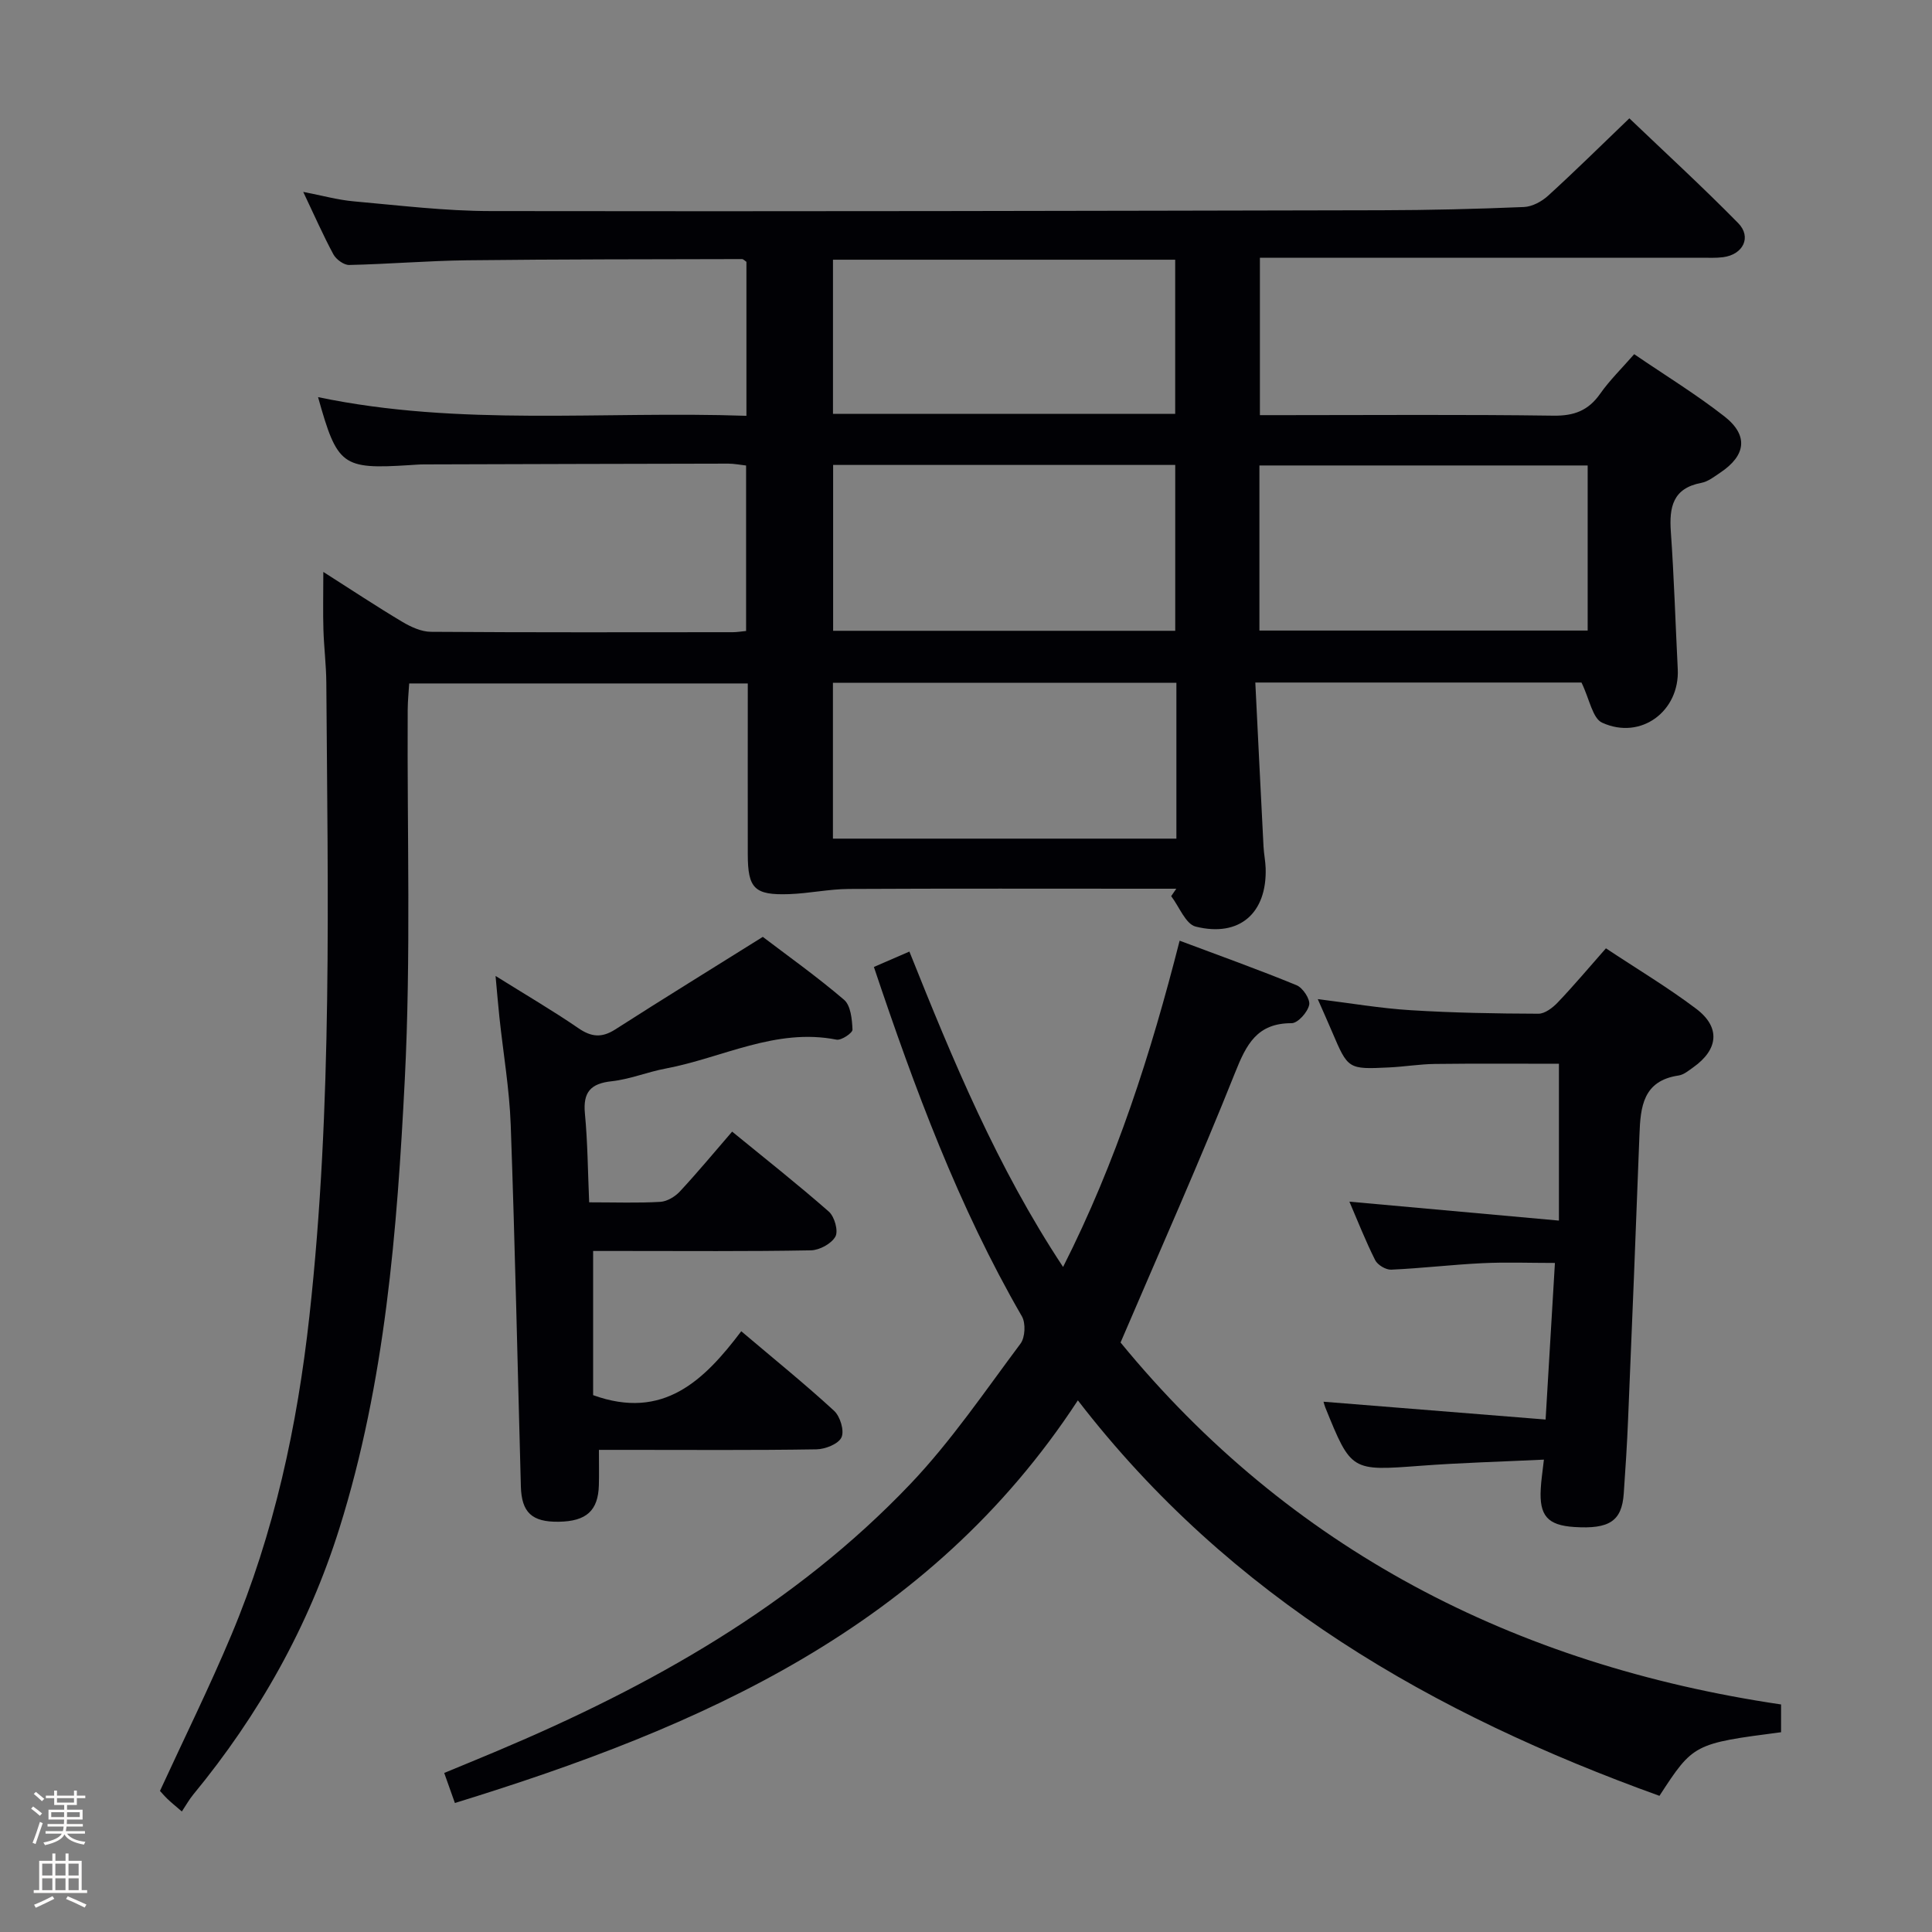 <svg enable-background="new 0 0 400 400" viewBox="0 0 400 400" xmlns="http://www.w3.org/2000/svg"><rect x="0" y="0" width="400" height="400" fill="#808080" stroke="none"/><path d="m6.44 374.46.42-.45c.65.47 1.27.95 1.85 1.44l-.45.49c-.65-.56-1.25-1.06-1.82-1.48m.93 7.33-.63-.26c.55-1.36 1.05-2.8 1.52-4.33.19.1.38.19.59.27-.46 1.29-.95 2.73-1.48 4.32m-.38-10.38.44-.42c.43.34 1.01.82 1.74 1.44l-.49.49c-.53-.51-1.09-1.01-1.69-1.51m2.5.35h1.72v-1.04h.59v1.04h3.52v-1.04h.59v1.04h1.75v.53h-1.75v1.42h-2.03v.97h3.22v2.03h-3.24c0 .35-.01.66-.03.93h3.32v.53h-3.37c-.03.27-.08.58-.15.94h3.96v.53h-3.71c.67.92 1.93 1.48 3.79 1.68-.13.24-.23.44-.29.59-2.13-.38-3.48-1.08-4.04-2.12-.43.97-1.77 1.72-4.03 2.23-.09-.19-.2-.37-.33-.55 2.1-.42 3.37-1.03 3.81-1.83h-3.36v-.53h3.58c.08-.29.13-.61.16-.94h-3.33v-.53h3.39c.02-.27.04-.58.04-.93h-3.23v-2.03h3.25v-.97h-2.07v-1.42h-1.73zm1.12 3.44v1h2.65c.01-.3.02-.44.01-.4v-.25-.35zm1.19-2h3.52v-.91h-3.52zm4.71 2h-2.63v.59c0 .15-.01.28-.01.4h2.64z" fill="#fcfbfa"/><path d="m13.56 383.74h.63v1.52h2.72v6.07h1.13v.6h-11.06v-.6h1.13v-6.07h2.73v-1.52h.63v1.52h2.1v-1.52zm-2.69 8.83.38.56c-1.24.63-2.53 1.25-3.85 1.85-.1-.21-.21-.42-.34-.63 1.36-.55 2.63-1.15 3.81-1.78m-2.13-4.27h2.1v-2.45h-2.1zm0 3.04h2.1v-2.46h-2.1zm2.72-3.04h2.1v-2.45h-2.1zm0 3.04h2.1v-2.46h-2.1zm6.07 3.6c-1.41-.71-2.7-1.3-3.86-1.78l.35-.56c1.45.62 2.75 1.19 3.88 1.72zm-1.25-9.09h-2.1v2.45h2.1zm-2.09 5.49h2.1v-2.46h-2.1z" fill="#fcfbfa"/><g fill="#010105"><path d="m327.43 141.31c-21.54 0-43.97 0-67.53 0 .57 11.52 1.12 22.76 1.7 33.99.08 1.49.39 2.97.44 4.45.29 9.29-5.4 14.36-14.49 12.09-2.08-.52-3.4-4.12-5.07-6.3.35-.51.7-1.03 1.06-1.54-1.76 0-3.53 0-5.29 0-20.83 0-41.66-.06-62.49.05-4.13.02-8.25.93-12.39 1.07-7.17.25-8.54-1.17-8.55-8.23-.02-11.65 0-23.31 0-35.39-23.33 0-46.39 0-70.1 0-.1 1.67-.3 3.57-.31 5.47-.14 25.49.69 51.03-.6 76.47-1.59 31.33-4.05 62.71-13.53 92.95-6.4 20.41-16.71 38.7-30.29 55.18-.83 1.01-1.48 2.19-2.34 3.48-1.55-1.34-2.3-1.94-2.99-2.61-.6-.57-1.13-1.21-1.54-1.65 5-10.87 10.22-21.42 14.77-32.26 8.88-21.13 13.66-43.27 16.17-66.04 4.82-43.65 3.8-87.43 3.5-131.2-.03-3.65-.49-7.29-.6-10.94-.11-3.64-.02-7.29-.02-11.94 5.85 3.72 11.04 7.17 16.38 10.35 1.77 1.05 3.93 2.04 5.91 2.05 20.83.15 41.66.09 62.49.08.81 0 1.62-.14 2.75-.25 0-11.39 0-22.63 0-34.26-1.19-.13-2.45-.39-3.71-.39-21 .03-41.99.1-62.99.16-1 0-2 .09-2.99.15-13.95.88-14.95.14-18.93-14.08 29.35 6.15 58.95 2.83 88.69 3.87 0-11.07 0-21.5 0-31.88-.36-.24-.64-.57-.92-.57-18.98.05-37.95.03-56.93.25-8.14.1-16.27.79-24.41.97-1.09.02-2.68-1.15-3.25-2.19-2.12-3.93-3.92-8.04-6.25-12.94 3.95.76 7.19 1.67 10.49 1.96 9.43.84 18.89 2 28.33 2.01 61.49.1 122.98-.04 184.47-.17 9.82-.02 19.64-.26 29.44-.67 1.72-.07 3.7-1.14 5.02-2.35 5.54-5.04 10.87-10.31 16.81-16.01 7.3 6.98 15.11 14.14 22.53 21.69 2.84 2.89 1.03 6.52-3.12 7.06-1.48.19-2.99.11-4.49.11-28.33.01-56.66 0-84.99 0-1.99 0-3.97 0-6.42 0v32.59h5.29c18.5 0 37-.15 55.49.11 4.28.06 7.22-1.06 9.66-4.53 1.98-2.82 4.49-5.26 7.05-8.2 6.43 4.39 12.82 8.3 18.68 12.88 5.02 3.93 4.47 8.09-.85 11.64-1.24.83-2.53 1.86-3.92 2.12-5.91 1.11-6.68 5.01-6.32 10.13.67 9.46.95 18.94 1.43 28.41.44 8.7-7.59 14.77-15.62 11.13-2.02-.87-2.64-4.9-4.31-8.33zm-154.94-45.05v34.34h70.83c0-11.58 0-22.83 0-34.34-23.68 0-47.09 0-70.83 0zm88.26 34.29h67.96c0-11.64 0-22.9 0-34.18-22.83 0-45.37 0-67.96 0zm-17.19 10.81c-23.8 0-47.32 0-71.11 0v32.27h71.11c0-10.85 0-21.42 0-32.27zm-.25-87.59c-24.05 0-47.47 0-70.85 0v31.92h70.85c0-10.73 0-21.15 0-31.92z"/><path d="m223.16 289.93c-30.8 47.1-78.04 67.67-128.98 83.36-.74-2.08-1.39-3.9-2.21-6.22 3.65-1.51 7.29-3 10.9-4.52 31.82-13.41 61.63-30.1 85.67-55.37 8.43-8.87 15.39-19.16 22.75-29 .96-1.29 1.1-4.24.28-5.65-13.13-22.71-22.18-47.12-30.64-72.33 2.4-1.04 4.74-2.06 7.35-3.19 9.03 22.58 18.15 44.62 31.82 65.3 11.04-21.82 18.17-44.15 24.13-67.55 8.24 3.09 16.3 5.97 24.21 9.22 1.3.53 2.87 2.92 2.61 4.08-.33 1.52-2.35 3.78-3.64 3.78-7.14-.01-9.35 4.35-11.69 10.22-7.38 18.5-15.51 36.71-23.72 55.89 34.96 42.68 81.45 66.77 136.75 74.94v5.75c-18.06 2.35-18.17 2.4-25.18 13.17-46.77-16.87-88.78-40.85-120.41-81.88z"/><path d="m121.98 248.93c5.44 0 10.1.17 14.73-.1 1.41-.08 3.06-1.08 4.06-2.16 3.62-3.89 7.01-7.98 10.81-12.38 6.81 5.57 13.57 10.9 20.03 16.57 1.17 1.03 2 4 1.35 5.16-.82 1.48-3.3 2.82-5.08 2.85-12.99.24-25.99.13-38.98.13-1.99 0-3.99 0-6.1 0v29.85c14.53 5.26 22.99-3.06 30.67-13.23 6.93 5.87 13.25 10.98 19.22 16.47 1.26 1.16 2.16 4.13 1.53 5.5-.62 1.36-3.35 2.45-5.17 2.48-12.99.21-25.99.11-38.98.11-1.8 0-3.6 0-6.07 0 0 2.76.05 5.03-.01 7.3-.14 5.29-2.59 7.5-8.32 7.58-5.52.08-7.68-1.9-7.83-7.3-.68-24.95-1.21-49.9-2.1-74.84-.27-7.45-1.55-14.86-2.34-22.29-.26-2.44-.46-4.88-.8-8.57 6.34 3.96 11.88 7.2 17.16 10.82 2.7 1.86 4.86 2.02 7.63.25 9.89-6.34 19.9-12.5 30.54-19.16 5.07 3.86 11.17 8.19 16.83 13.03 1.38 1.19 1.65 4.05 1.74 6.17.03.69-2.31 2.27-3.3 2.08-12.6-2.49-23.66 3.78-35.42 5.99-3.74.7-7.37 2.21-11.13 2.62-4.39.47-5.97 2.27-5.55 6.7.57 5.92.6 11.89.88 18.37z"/><path d="m319.65 302.2c-8.96.43-17.24.65-25.49 1.27-14.41 1.08-14.4 1.18-19.78-12.09-.18-.45-.29-.93-.36-1.17 15.01 1.21 30.04 2.41 45.98 3.69.66-11.17 1.27-21.32 1.93-32.42-5.24 0-10.15-.19-15.03.05-6.3.3-12.57 1.06-18.87 1.34-1.11.05-2.82-.98-3.32-1.98-2-3.99-3.64-8.16-5.33-12.1 14.27 1.29 28.34 2.56 43.38 3.92 0-11.41 0-21.48 0-32.47-8.17 0-16.94-.07-25.7.04-3.15.04-6.29.57-9.44.72-8.52.41-8.52.38-11.82-7.36-.9-2.11-1.84-4.21-2.97-6.78 6.78.83 12.98 1.91 19.23 2.29 8.8.55 17.62.7 26.44.73 1.35.01 2.98-1.24 4.02-2.34 3.32-3.48 6.42-7.17 9.97-11.2 6.37 4.23 12.76 8.05 18.68 12.51 5.08 3.83 4.62 8.43-.6 12.13-.95.67-1.96 1.53-3.03 1.69-7.38 1.08-7.9 6.48-8.11 12.3-.73 19.61-1.53 39.23-2.35 58.84-.21 5.15-.54 10.29-.9 15.43-.4 5.68-2.97 7.38-10.25 6.91-5.52-.36-7.27-2.34-6.93-7.95.08-1.65.34-3.27.65-6z"/></g></svg>